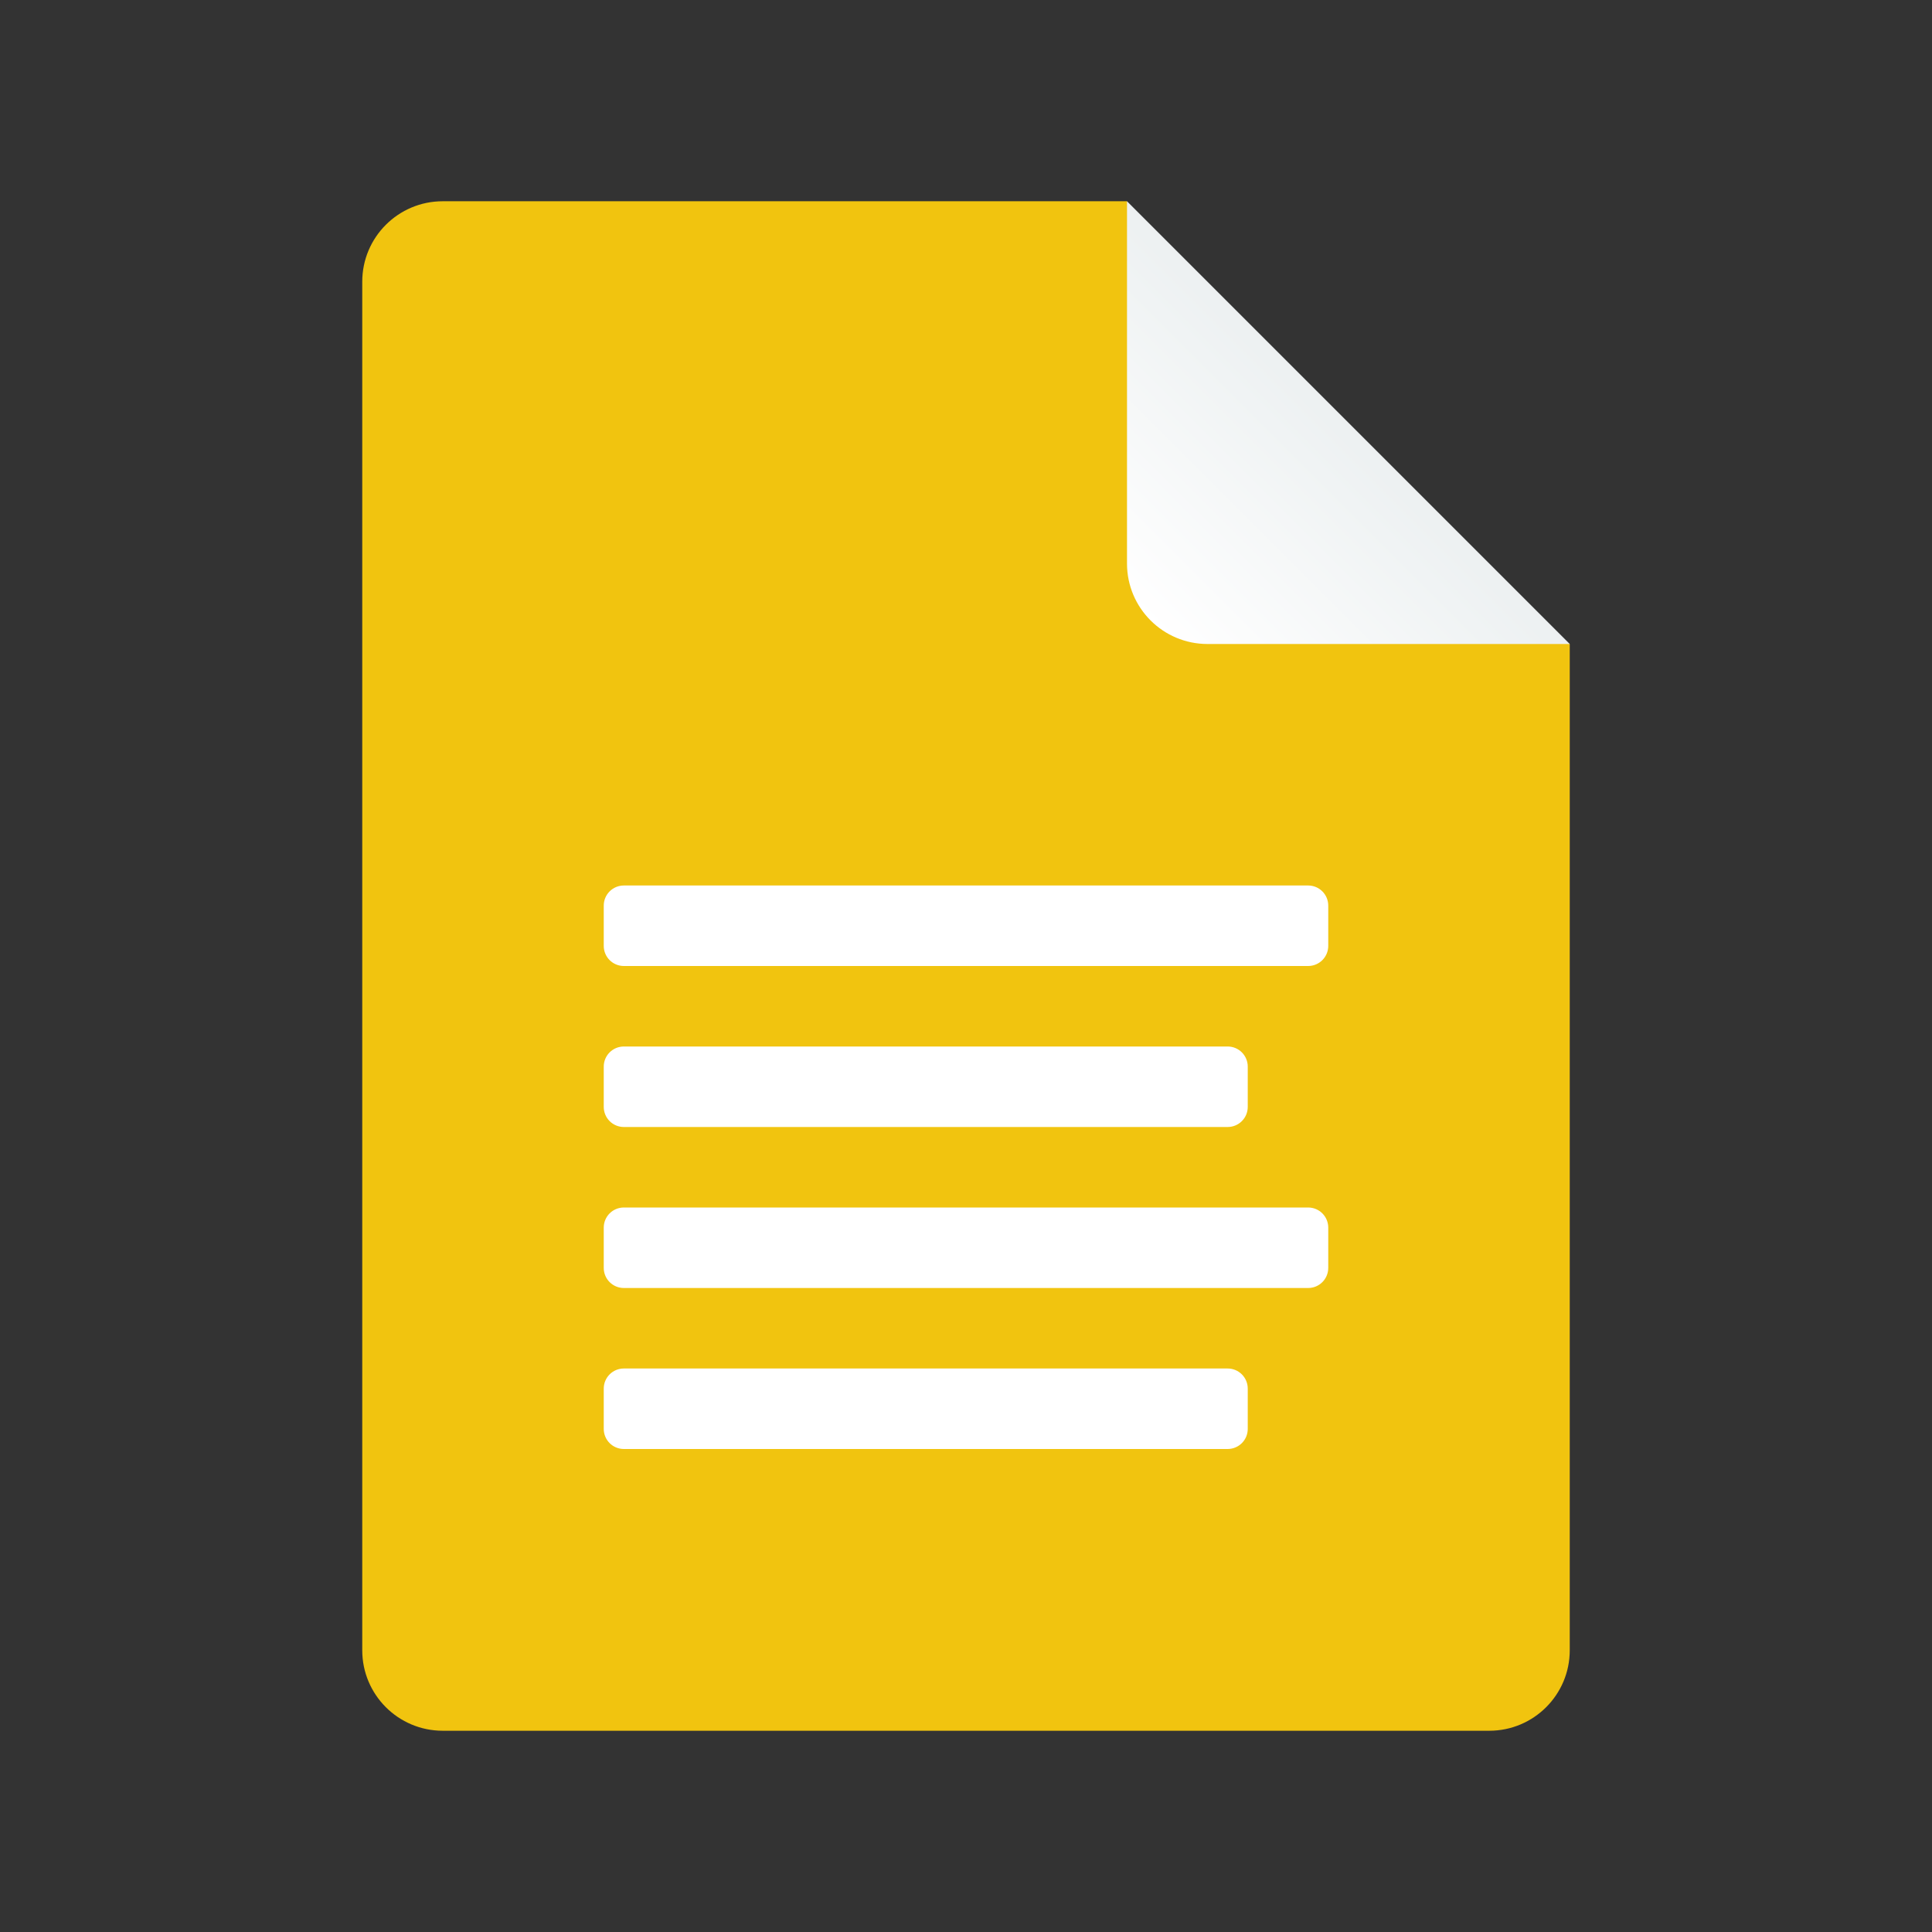 <?xml version="1.0" encoding="UTF-8"?>
<svg xmlns="http://www.w3.org/2000/svg" xmlns:xlink="http://www.w3.org/1999/xlink" viewBox="0 0 48 48" width="48px" height="48px">
<rect x="0" y="0" width="48" height="48" fill="#333333" stroke="none"/>
<defs>
<linearGradient id="linear0" gradientUnits="userSpaceOnUse" x1="102.229" y1="55.438" x2="120.4" y2="37.267" gradientTransform="matrix(0.279,0,0,0.279,0,0)">
<stop offset="0" style="stop-color:rgb(100%,100%,100%);stop-opacity:1;"/>
<stop offset="1" style="stop-color:rgb(92.549%,94.118%,94.51%);stop-opacity:1;"/>
</linearGradient>
</defs>
<g id="surface195940970">
<path style=" stroke:none;fill-rule:nonzero;fill:rgb(94.51%,76.863%,5.882%);fill-opacity:1;" d="M 39 16 L 39 41 C 39 42.105 38.105 43 37 43 L 11 43 C 9.895 43 9 42.105 9 41 L 9 7 C 9 5.895 9.895 5 11 5 L 28 5 L 31 13 Z M 39 16 "/>
<path style=" stroke:none;fill-rule:nonzero;fill:url(#linear0);" d="M 28 5 L 28 14 C 28 15.105 28.895 16 30 16 L 39 16 Z M 28 5 "/>
<path style=" stroke:none;fill-rule:nonzero;fill:rgb(100%,100%,100%);fill-opacity:1;" d="M 32.5 24 L 15.5 24 C 15.223 24 15 23.777 15 23.5 L 15 22.5 C 15 22.223 15.223 22 15.5 22 L 32.5 22 C 32.777 22 33 22.223 33 22.5 L 33 23.5 C 33 23.777 32.777 24 32.5 24 Z M 32.5 24 "/>
<path style=" stroke:none;fill-rule:nonzero;fill:rgb(100%,100%,100%);fill-opacity:1;" d="M 30.5 28 L 15.5 28 C 15.223 28 15 27.777 15 27.5 L 15 26.5 C 15 26.223 15.223 26 15.5 26 L 30.5 26 C 30.777 26 31 26.223 31 26.5 L 31 27.5 C 31 27.777 30.777 28 30.5 28 Z M 30.5 28 "/>
<path style=" stroke:none;fill-rule:nonzero;fill:rgb(100%,100%,100%);fill-opacity:1;" d="M 32.5 32 L 15.5 32 C 15.223 32 15 31.777 15 31.5 L 15 30.5 C 15 30.223 15.223 30 15.5 30 L 32.5 30 C 32.777 30 33 30.223 33 30.5 L 33 31.5 C 33 31.777 32.777 32 32.5 32 Z M 32.5 32 "/>
<path style=" stroke:none;fill-rule:nonzero;fill:rgb(100%,100%,100%);fill-opacity:1;" d="M 30.5 36 L 15.5 36 C 15.223 36 15 35.777 15 35.5 L 15 34.5 C 15 34.223 15.223 34 15.5 34 L 30.5 34 C 30.777 34 31 34.223 31 34.5 L 31 35.5 C 31 35.777 30.777 36 30.5 36 Z M 30.5 36 "/>
</g>
</svg>
